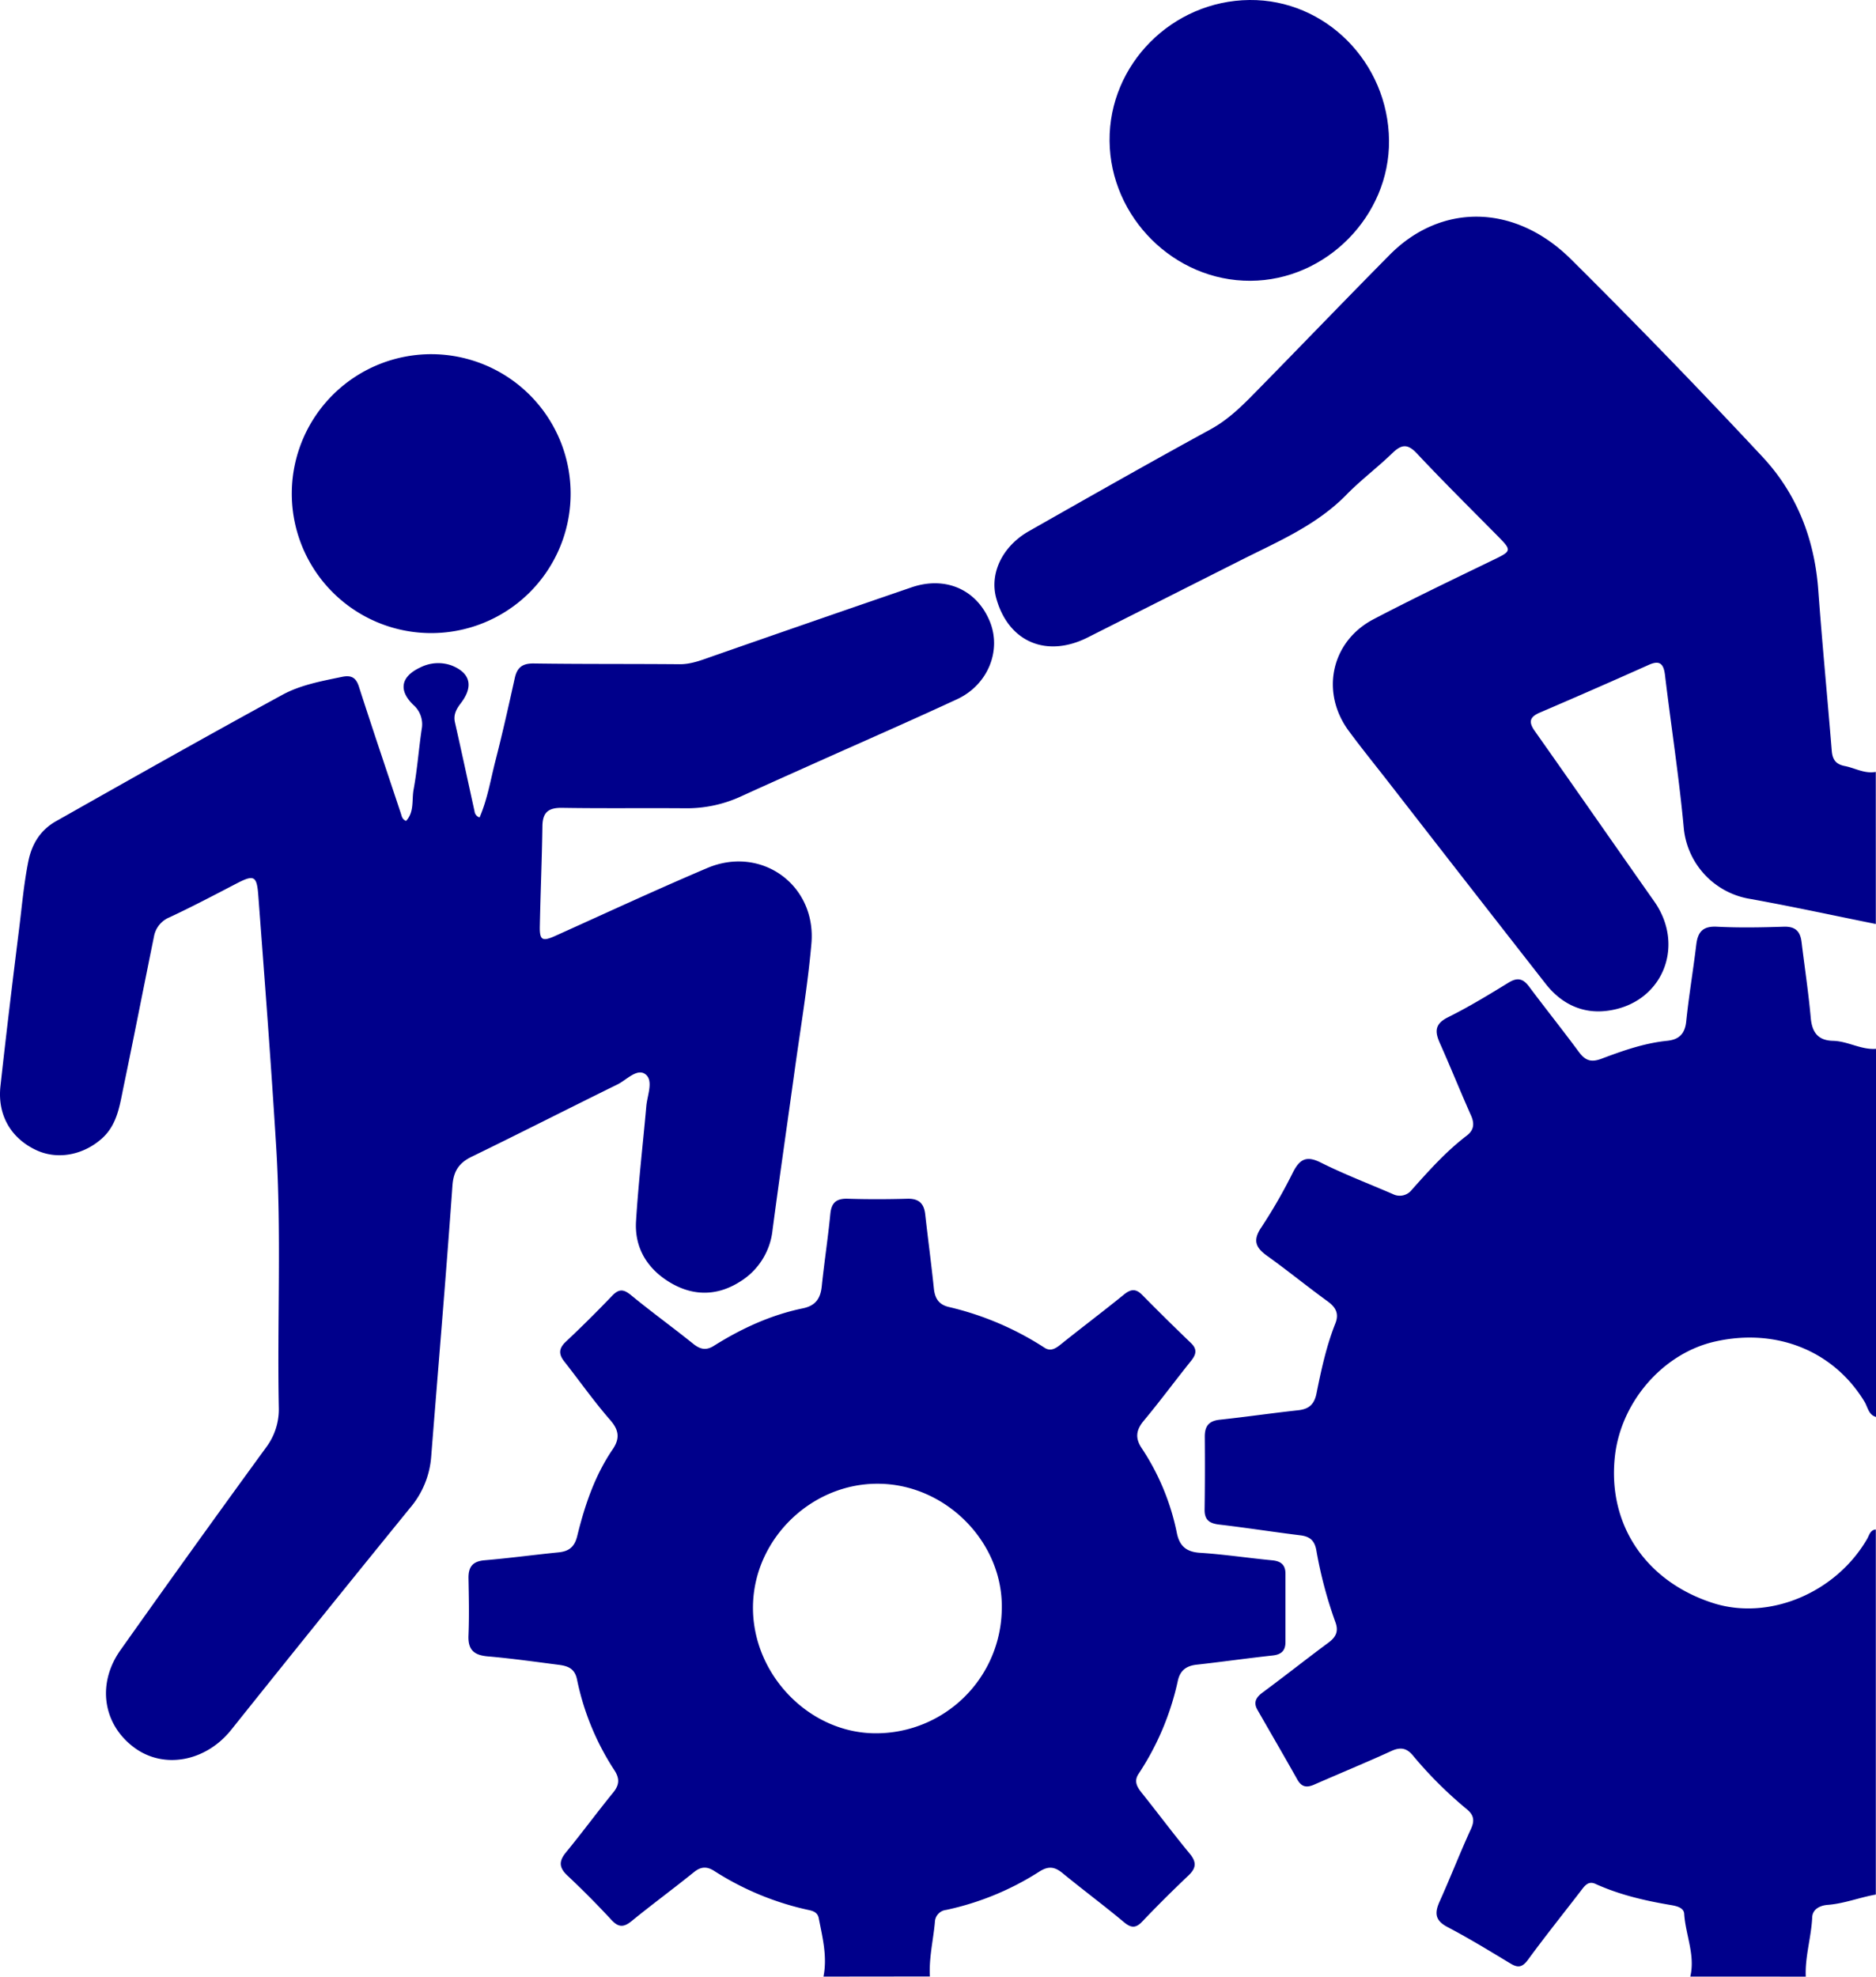 <svg xmlns="http://www.w3.org/2000/svg" viewBox="0 0 616.8 649.74"><defs><style>.cls-1{fill:#00008b;}</style></defs><g id="Capa_2" data-name="Capa 2"><g id="Capa_1-2" data-name="Capa 1"><g id="Capa_2-2" data-name="Capa 2"><g id="Capa_1-2-2" data-name="Capa 1-2"><path class="cls-1" d="M555.74,649.73c1.69-7.1-1.57-13.74-2-20.65-.15-2.18-2.85-2.61-4.8-2.94-8.37-1.42-16.58-3.35-24.35-6.87-2.46-1.12-3.62.7-4.86,2.31-5.79,7.52-11.72,14.93-17.33,22.58-1.78,2.43-3.19,2.83-5.71,1.31-6.84-4.12-13.65-8.3-20.72-12-4.19-2.18-4.35-4.65-2.62-8.48,3.56-7.89,6.69-16,10.3-23.84,1.29-2.83.84-4.61-1.43-6.48a133.49,133.49,0,0,1-17.66-17.6c-2-2.41-4-2.89-7-1.54-8.46,3.87-17.08,7.4-25.6,11.15-2.4,1-4,.73-5.38-1.66-4.32-7.68-8.76-15.3-13.14-22.95-1.48-2.57-.4-4.2,1.82-5.83,7.22-5.34,14.26-10.93,21.48-16.26,2.5-1.85,3.44-3.73,2.31-6.78a141.37,141.37,0,0,1-6.26-23.61c-.57-3.17-2.09-4.52-5.21-4.91-8.92-1.09-17.81-2.5-26.73-3.54-3.23-.38-4.85-1.53-4.8-4.94.12-8,.12-16,.06-24,0-3.44,1.37-5.14,4.91-5.52,8.61-.92,17.19-2.17,25.8-3.11,3.46-.38,5.26-1.86,6-5.42,1.58-7.82,3.25-15.65,6.22-23.11,1.25-3.14.23-5.26-2.47-7.22-6.74-4.89-13.19-10.16-19.95-15-3.83-2.73-4.81-5.13-1.88-9.42a172.11,172.11,0,0,0,10.43-18.17c2.16-4.16,4.37-5.44,9-3.12,7.71,3.85,15.79,6.95,23.72,10.37a5,5,0,0,0,6.27-1.36c5.65-6.33,11.31-12.66,18.1-17.84,2.33-1.78,2.6-3.89,1.39-6.61-3.52-7.9-6.74-15.93-10.26-23.82-1.68-3.78-1.66-6.29,2.66-8.45C482.91,331,489.46,327,496,323c2.9-1.79,4.76-1.34,6.72,1.28,5.38,7.19,11,14.22,16.33,21.43,2.05,2.76,3.88,3.68,7.52,2.3,7-2.64,14.07-5.13,21.59-5.89,3.83-.39,5.82-2.25,6.24-6.36.87-8.44,2.3-16.83,3.31-25.25.51-4.18,2.15-6.12,6.77-5.89,7.31.38,14.66.24,22,0,3.85-.12,5.45,1.55,5.86,5.14,1,8.26,2.26,16.49,3,24.77.42,4.81,2.4,7.49,7.31,7.6s9.21,3,14.15,2.64v121c-2.49-.72-2.71-3.25-3.77-5C602.91,444.05,584,436.38,563.79,441c-17.22,3.91-31.18,20.18-32.9,38.34C528.72,501.52,541.35,520,563.41,527c18.28,5.76,40.18-3.41,50.47-21.13.73-1.25,1-2.95,2.86-3.11v120c-5.34.94-10.45,3-15.91,3.4-2.44.2-4.85,1.4-5,4-.29,6.59-2.42,13-2.12,19.58Z"/><path class="cls-1" d="M270.74,649.73c1.32-6.55-.32-12.87-1.55-19.22-.34-1.74-1.63-2.31-3.22-2.65A94.3,94.3,0,0,1,234.83,615c-2.52-1.59-4.43-1.42-6.73.44-6.73,5.43-13.71,10.56-20.39,16-2.64,2.17-4.36,2.17-6.7-.37-4.64-5-9.45-9.86-14.43-14.53-2.78-2.61-2.92-4.7-.5-7.64,5.28-6.43,10.21-13.15,15.47-19.6,2.12-2.59,2.27-4.66.37-7.53A85.89,85.89,0,0,1,189.7,552c-.76-3.64-3.13-4.39-6-4.76-7.77-1-15.53-2.1-23.32-2.77-4.54-.39-6.55-2.16-6.35-6.87.26-6.32.12-12.67,0-19,0-3.67,1.49-5.39,5.28-5.72,8.12-.69,16.21-1.79,24.33-2.6,3.4-.34,5.25-1.76,6.13-5.32,2.47-10.05,5.74-19.85,11.65-28.52,2.39-3.51,2.17-6.27-.79-9.66-5.36-6.13-10.06-12.83-15.1-19.24-1.87-2.37-1.86-4.26.45-6.45q7.82-7.35,15.25-15.12c2.24-2.35,3.77-2.27,6.25-.23,6.69,5.5,13.72,10.58,20.46,16,2.28,1.83,4.24,2.24,6.75.66,9.09-5.71,18.74-10.16,29.29-12.34,4.14-.86,5.77-3.2,6.19-7.16.83-8,2.05-15.86,2.83-23.86.37-3.85,2.1-5.13,5.82-5,6.49.2,13,.18,19.49,0,3.77-.1,5.49,1.52,5.89,5.15.9,8.11,2,16.21,2.84,24.33.33,3.22,1.58,5.28,4.83,6.08A99,99,0,0,1,343.4,443c2,1.32,3.66.29,5.37-1.09,6.88-5.52,13.94-10.83,20.79-16.39,2.25-1.82,3.88-2,6,.15q7.88,8,16,15.79c2.25,2.16,1.65,3.89-.06,6-5.21,6.49-10.15,13.2-15.48,19.59-2.54,3.06-2.84,5.72-.63,9a78.45,78.45,0,0,1,11.57,28c.89,4.16,3.09,6.08,7.54,6.37,8,.51,15.89,1.72,23.84,2.48,2.84.27,4.3,1.53,4.3,4.37v22.5c0,2.85-1.39,4.11-4.23,4.41-8.28.9-16.53,2.08-24.82,3-3.44.35-5.54,1.8-6.32,5.24a89.79,89.79,0,0,1-12.9,30.63c-1.63,2.43-.57,4.28,1,6.26,5.3,6.63,10.37,13.44,15.79,20,2.3,2.78,2.16,4.73-.39,7.16-5.19,4.93-10.3,10-15.22,15.17-2.11,2.23-3.62,2.13-5.87.31C363,626.37,356,621.17,349.33,615.7c-2.55-2.07-4.55-2.4-7.54-.53a92.55,92.55,0,0,1-30.69,12.64,4.15,4.15,0,0,0-3.72,4c-.54,6-2,11.84-1.64,17.88Zm58.63-121c.44-21.55-18-40.49-39.93-41-22.28-.55-41.53,17.91-41.87,40.15s18.23,41.79,40.25,41.87a41.35,41.35,0,0,0,41.55-41Z"/><path class="cls-1" d="M616.74,303.73c-14-2.82-28-5.87-42.11-8.39a26.12,26.12,0,0,1-21-22.84c-1.55-16.9-4.19-33.71-6.2-50.57-.46-3.9-1.84-5-5.5-3.31q-17.76,7.95-35.64,15.61c-3.34,1.43-3.81,3.05-1.69,6.05,13.14,18.61,26.13,37.34,39.27,56,10.51,14.9,2.5,33.83-15.62,36-8.11,1-15-2.41-20.06-8.89q-26-33.24-51.89-66.57c-4.3-5.52-8.71-10.95-12.86-16.58-9.36-12.68-5.79-29.38,8.14-36.68,13.1-6.86,26.44-13.23,39.75-19.68,5.55-2.69,5.7-3,1.42-7.35-9-9.11-18.12-18.12-26.88-27.46-3.09-3.31-5.11-3-8.1-.1-4.9,4.74-10.4,8.86-15.16,13.73-9.8,10-22.43,15.3-34.59,21.43l-50.3,25.36c-13.61,6.9-26.19,1.55-30.17-12.87-2.26-8.19,2.06-17.13,10.84-22.07C358.21,163.3,378,152.05,398,141.13c6.62-3.62,11.56-8.92,16.68-14.14,14.1-14.37,28.06-28.91,42.23-43.22,16.92-17.09,41.2-16.82,59.61,1.45q32.09,31.86,62.94,64.93c11.33,12.12,17.14,27.08,18.36,43.81,1.29,17.61,3,35.18,4.43,52.78.24,2.95,1.32,4.48,4.31,5.07,3.38.67,6.52,2.6,10.17,1.92Z"/><path class="cls-1" d="M157.68,268.69c2.58-5.95,3.61-12.36,5.2-18.57,2.31-9,4.36-18.13,6.37-27.23.78-3.54,2.54-4.85,6.26-4.8,16,.23,32,.11,48,.25,3.81,0,7.12-1.35,10.59-2.56q32.73-11.43,65.53-22.69c11.21-3.86,21.55.69,25.84,11.27,3.86,9.53-.66,20.77-10.78,25.47-15.84,7.35-31.85,14.33-47.78,21.47-7.74,3.47-15.47,6.92-23.18,10.44a42.65,42.65,0,0,1-18.4,3.95c-13.5-.11-27,.08-40.5-.14-4.44-.07-6.42,1.4-6.49,5.95-.16,11-.63,22-.85,33-.1,4.58.84,5,4.91,3.21,16.68-7.51,33.28-15.22,50.11-22.37,17.79-7.56,36,5.57,34.26,24.92-1.24,14.08-3.63,28.05-5.56,42.06-2.39,17.33-4.92,34.63-7.21,52a22.68,22.68,0,0,1-10.85,17.07c-7.62,4.78-15.58,4.65-23.14,0-7.33-4.51-11.43-11.36-10.89-20,.78-12.63,2.26-25.21,3.38-37.82.32-3.59,2.43-8.37-.3-10.45S206,355,203,356.47c-16,7.87-31.82,15.92-47.82,23.71-4.2,2-6.07,4.7-6.42,9.54-2.12,29.75-4.65,59.47-7,89.2a29.29,29.29,0,0,1-6.93,16.74q-29.56,36.34-58.85,73c-8.25,10.29-21.84,12.94-31.55,6-10.54-7.57-12.75-21.07-4.8-32.28Q63.28,509,87.41,475.89a20.86,20.86,0,0,0,4.25-13.38c-.54-28.49.89-57-.85-85.47-1.69-27.6-3.81-55.18-5.89-82.76-.49-6.54-1.47-6.82-7.38-3.74-7.23,3.76-14.45,7.56-21.82,11a8.41,8.41,0,0,0-5.09,6.28c-3.36,16.46-6.58,33-10,49.39-1.28,6.15-2.06,12.58-7.24,17.13-6.31,5.54-14.92,7-21.89,3.52C3.42,373.9-.88,366.33.15,357c1.86-16.89,3.9-33.76,6-50.62,1-7.77,1.62-15.56,3.17-23.27,1.17-5.81,4.08-10.31,9-13.11,24.77-14,49.57-28,74.53-41.61,6-3.26,12.83-4.49,19.51-5.88,2.91-.61,4.62,0,5.63,3.15,4.48,13.93,9.18,27.79,13.79,41.67.31.94.41,2,1.73,2.52,2.75-2.94,1.84-6.89,2.47-10.31,1.21-6.55,1.68-13.22,2.66-19.81a8.47,8.47,0,0,0-2.71-8c-5-4.8-4.19-9.35,2.33-12.37a13,13,0,0,1,10.2-.62c6.23,2.46,7.24,6.9,3.12,12.32-1.47,1.93-2.58,3.78-2,6.38,2.2,9.73,4.3,19.49,6.44,29.24A2.34,2.34,0,0,0,157.68,268.69Z"/><path class="cls-1" d="M142.38,116.43a45.84,45.84,0,1,1-46.44,45.24A45.85,45.85,0,0,1,142.38,116.43Z"/><path class="cls-1" d="M456.69,46.22c.22,24.79-20.73,46-45.58,46.08-25,.12-46.08-20.84-46.3-46S385.4.26,410.8,0C435.8-.25,456.46,20.56,456.69,46.22Z"/></g></g></g></g></svg>